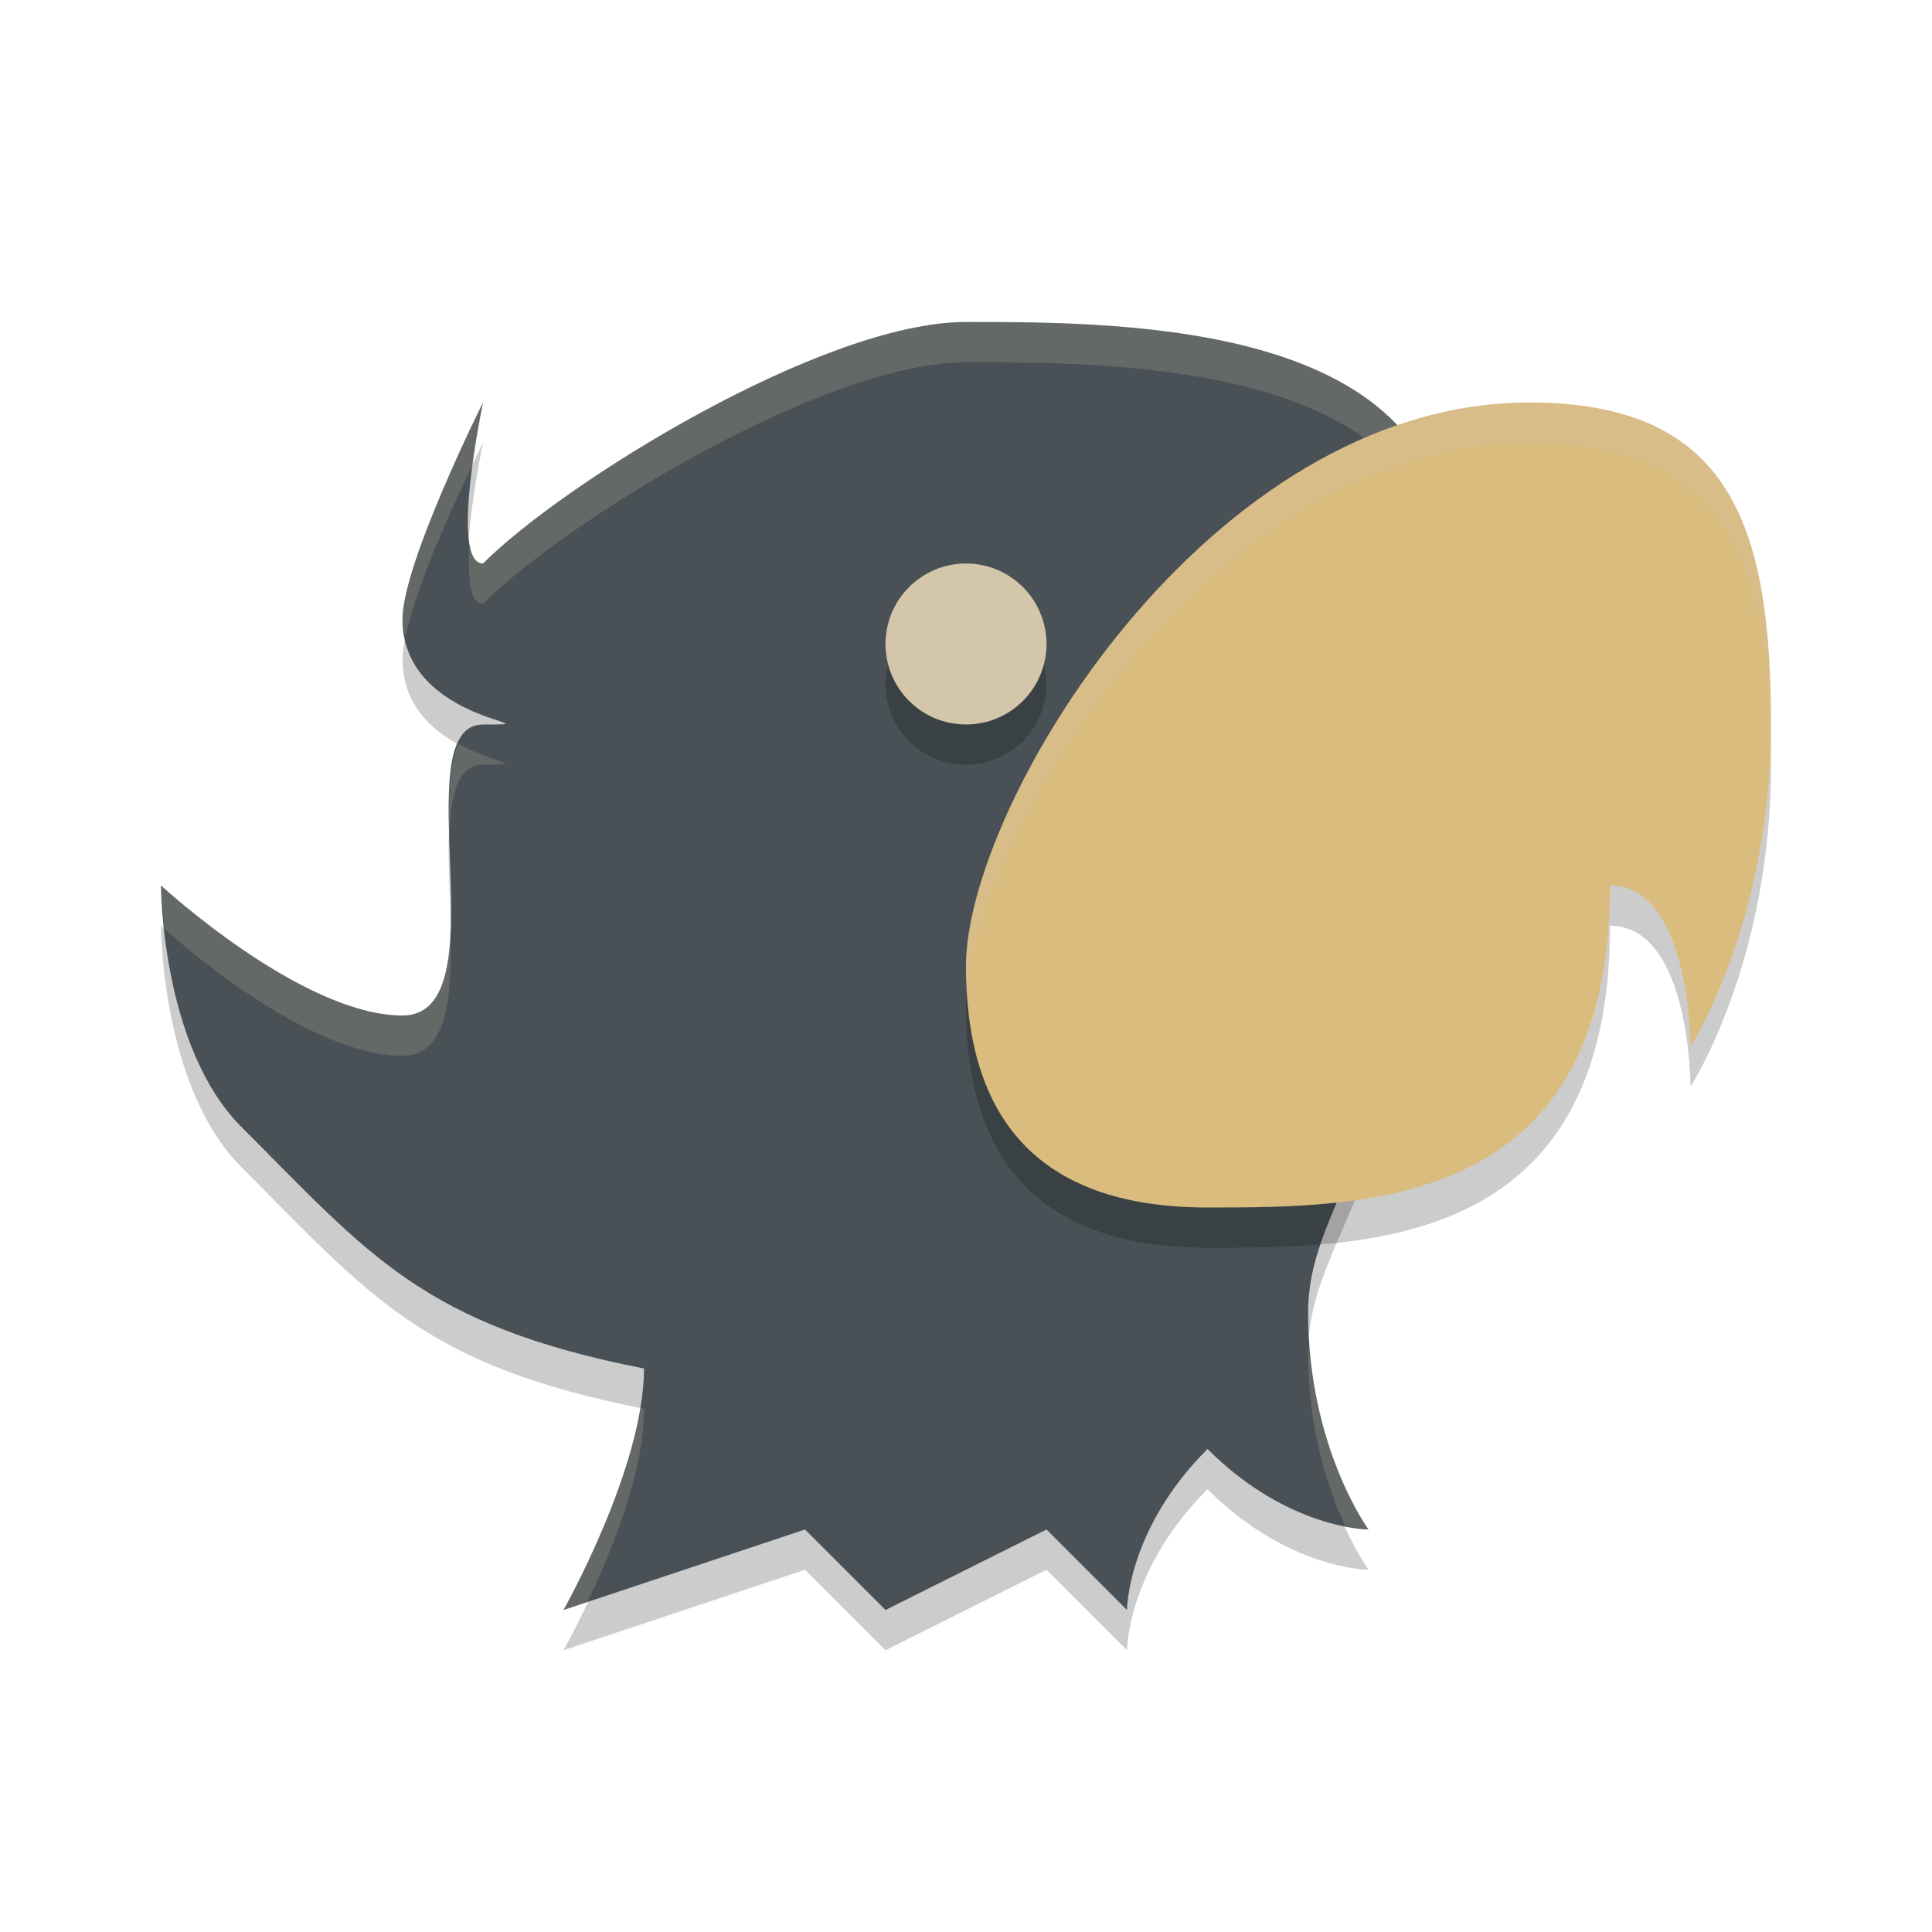 <svg xmlns="http://www.w3.org/2000/svg" height="24" width="24" version="1.1">
 <g transform="translate(1,1)">
  <path d="m1 10.5s1.75 1.615 3 1.615 0-3.615 1-3.615-1 0-1-1.308c0-0.692 1-2.692 1-2.692s-0.424 2 0 2c1-1 4.22-3 6-3 2 0 6 0 6 3 0 7-1.75 7.639-1.75 9.308 0 1.669 0.75 2.692 0.75 2.692s-1 0-2-1c-1 1-1 2-1 2l-1-1-2 1-1-1-3 1s1-1.769 1-3c-2.75-0.538-3.419-1.419-5-3-1-1-1-3-1-3z" style="opacity:.2"/>
  <path d="m1 10s1.75 1.615 3 1.615 0-3.615 1-3.615-1 0-1-1.308c0-0.692 1-2.692 1-2.692s-0.424 2 0 2c1-1 4.22-3 6-3 2 0 6 0 6 3 0 7-1.75 7.639-1.75 9.308 0 1.669 0.75 2.692 0.75 2.692s-1 0-2-1c-1 1-1 2-1 2l-1-1-2 1-1-1-3 1s1-1.769 1-3c-2.75-0.538-3.419-1.419-5-3-1-1-1-3-1-3z" style="fill:#495156"/>
  <path style="opacity:.2;fill:#d3c6aa" d="m11 3c-1.78 0-5 2-6 3-0.093 0-0.141-0.107-0.166-0.258-0.024 0.399-0.009 0.758 0.166 0.758 1-1 4.22-3 6-3 1.968 0 5.864 0.007 5.988 2.865 0.001-0.132 0.012-0.229 0.012-0.365 0-3-4-3-6-3zm-6 1s-1 1.999-1 2.691c0 0.078 0.028 0.138 0.041 0.207 0.157-0.726 0.676-1.805 0.838-2.137 0.053-0.359 0.121-0.762 0.121-0.762zm-0.305 4.242c-0.119 0.258-0.129 0.699-0.113 1.191 0.011-0.526 0.088-0.934 0.418-0.934 0.576 0 0.155-0.008-0.305-0.258zm-3.695 1.758s0.013 0.234 0.045 0.539c0.126 0.115 1.753 1.576 2.955 1.576 0.574 0 0.616-0.767 0.596-1.592-0.022 0.608-0.141 1.092-0.596 1.092-1.25 0-3-1.615-3-1.615zm14.268 5.66c-0.003 0.05-0.018 0.096-0.018 0.148 0 0.972 0.248 1.687 0.461 2.146 0.167 0.031 0.289 0.045 0.289 0.045s-0.637-0.885-0.732-2.34zm-8.312 0.83c-0.194 1.161-0.955 2.51-0.955 2.51l0.297-0.1c0.296-0.622 0.703-1.603 0.703-2.4-0.016-0.003-0.029-0.006-0.045-0.01z"/>
  <path d="m20 12.5s1-1.538 1-4c0-2.462-0.5-4-3-4-4 0-7 5-7 7s1 3 3 3 5 0 5-4c1 0 1 2 1 2z" style="opacity:.2"/>
  <path d="m20 12s1-1.538 1-4c0-2.462-0.5-4-3-4-4 0-7 5-7 7s1 3 3 3 5 0 5-4c1 0 1 2 1 2z" style="fill:#dbbc7f"/>
  <circle cx="11" cy="7.5" r="1" style="opacity:.2"/>
  <circle cx="11" cy="7" r="1" style="fill:#d3c6aa"/>
  <path style="opacity:.2;fill:#d3c6aa" d="m18 4c-4 0-7 5-7 7 0 0.1 0.015 0.186 0.02 0.281 0.192-2.119 3.114-6.781 6.98-6.781 2.392 0 2.946 1.418 2.99 3.695 0.002-0.067 0.01-0.127 0.01-0.195 0-2.462-0.5-4-3-4z"/>
 </g>
</svg>
